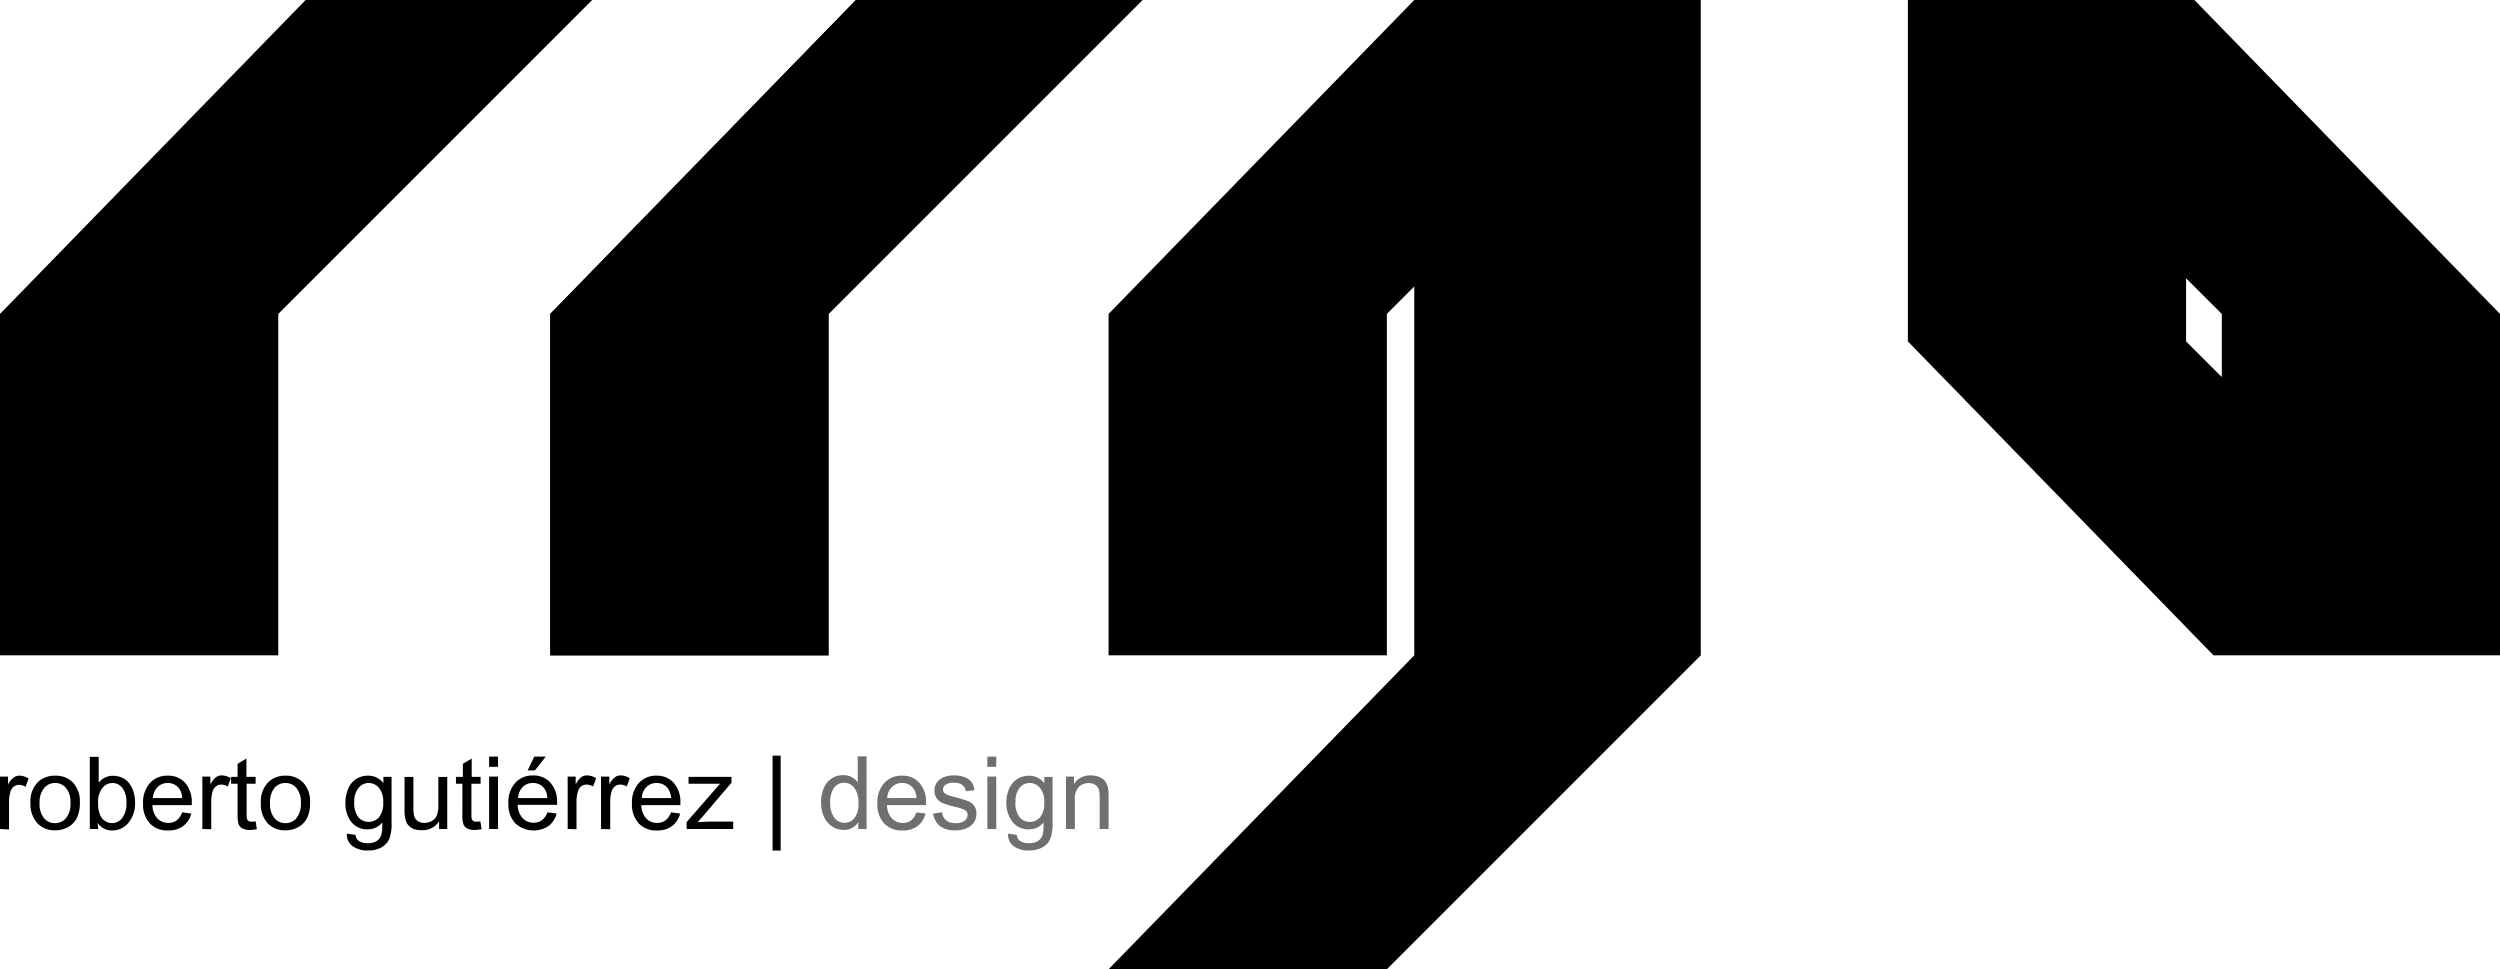 <svg id="Capa_1" data-name="Capa 1" xmlns="http://www.w3.org/2000/svg" viewBox="0 0 361.88 140.3"><defs><style>.cls-1{fill:#706f6f;}</style></defs><title>rrgo_portfolio</title><polygon points="204.72 0 160.47 45.44 160.47 94.86 200.75 94.86 200.75 45.44 204.72 41.47 204.72 94.86 160.47 140.3 200.75 140.3 246.19 94.86 246.19 0 204.72 0"/><polygon points="0 45.44 0 94.86 40.28 94.86 40.28 45.44 85.72 0 44.24 0 0 45.44"/><polygon points="79.65 45.44 79.65 94.86 119.93 94.86 119.93 45.44 165.37 0 123.9 0 79.65 45.44"/><polygon points="79.65 45.44 79.65 94.86 119.93 94.86 119.93 45.44 165.37 0 123.9 0 79.65 45.44"/><path d="M361.88,94.86V45.44L317.64,0H276.17V49.42l44.24,45.44h41.47ZM321.61,45.44v9.14l-5.17-5.16V40.28Z"/><path d="M0,120v-7.59H1.16v1.15A3,3,0,0,1,2,112.54a1.36,1.36,0,0,1,.82-.26,2.51,2.51,0,0,1,1.32.41l-.44,1.2a1.79,1.79,0,0,0-.94-.28,1.22,1.22,0,0,0-.76.25,1.45,1.45,0,0,0-.48.71,5,5,0,0,0-.21,1.5v4Z"/><path d="M4.41,116.24a3.92,3.92,0,0,1,1.17-3.12A3.54,3.54,0,0,1,8,112.28a3.44,3.44,0,0,1,2.56,1,3.93,3.93,0,0,1,1,2.84,5.06,5.06,0,0,1-.44,2.3,3.11,3.11,0,0,1-1.28,1.31,3.71,3.71,0,0,1-1.83.46,3.43,3.43,0,0,1-2.58-1A4.1,4.1,0,0,1,4.41,116.24Zm1.32,0a3.22,3.22,0,0,0,.64,2.19,2,2,0,0,0,1.6.72,2,2,0,0,0,1.59-.73,3.25,3.25,0,0,0,.64-2.22,3.15,3.15,0,0,0-.64-2.13A2,2,0,0,0,8,113.34a2,2,0,0,0-1.6.72A3.21,3.21,0,0,0,5.73,116.24Z"/><path d="M14.21,120H13V109.56h1.29v3.74a2.53,2.53,0,0,1,2.08-1,3.16,3.16,0,0,1,1.32.28,2.71,2.71,0,0,1,1,.79,3.71,3.71,0,0,1,.63,1.24,5.12,5.12,0,0,1,.23,1.54,4.36,4.36,0,0,1-1,3,3,3,0,0,1-2.32,1.06,2.42,2.42,0,0,1-2.11-1.12Zm0-3.85a3.92,3.92,0,0,0,.37,2,1.85,1.85,0,0,0,1.64,1,1.84,1.84,0,0,0,1.46-.73,3.33,3.33,0,0,0,.62-2.18,3.44,3.44,0,0,0-.59-2.2,1.81,1.81,0,0,0-1.43-.7,1.85,1.85,0,0,0-1.46.73A3.21,3.21,0,0,0,14.2,116.19Z"/><path d="M26.36,117.59l1.33.17a3.23,3.23,0,0,1-1.17,1.81,3.47,3.47,0,0,1-2.17.64,3.45,3.45,0,0,1-2.64-1,4,4,0,0,1-1-2.87,4.2,4.2,0,0,1,1-3,3.33,3.33,0,0,1,2.56-1.06,3.25,3.25,0,0,1,2.49,1,4.14,4.14,0,0,1,1,2.92v.34H22.07a2.89,2.89,0,0,0,.7,1.92,2.14,2.14,0,0,0,1.59.66,2,2,0,0,0,1.21-.37A2.44,2.44,0,0,0,26.36,117.59Zm-4.22-2.07h4.23a2.5,2.5,0,0,0-.48-1.44,2,2,0,0,0-1.59-.74,2,2,0,0,0-1.49.59A2.31,2.31,0,0,0,22.14,115.52Z"/><path d="M29.29,120v-7.59h1.16v1.15a3,3,0,0,1,.82-1.06,1.36,1.36,0,0,1,.82-.26,2.51,2.51,0,0,1,1.32.41l-.44,1.2a1.79,1.79,0,0,0-.94-.28,1.22,1.22,0,0,0-.76.25,1.45,1.45,0,0,0-.48.71,5,5,0,0,0-.21,1.5v4Z"/><path d="M37,118.89l.18,1.13a4.49,4.49,0,0,1-1,.12,2.31,2.31,0,0,1-1.09-.22,1.31,1.31,0,0,1-.54-.58,4.78,4.78,0,0,1-.16-1.52v-4.37h-.94v-1h.94v-1.88l1.28-.77v2.65H37v1h-1.3v4.44a2.43,2.43,0,0,0,.07.71.65.65,0,0,0,.22.25.88.88,0,0,0,.44.09A5.07,5.07,0,0,0,37,118.89Z"/><path d="M37.76,116.24a3.93,3.93,0,0,1,1.18-3.12,3.53,3.53,0,0,1,2.38-.84,3.4,3.4,0,0,1,2.56,1,3.93,3.93,0,0,1,1,2.84,5.07,5.07,0,0,1-.43,2.3,3.17,3.17,0,0,1-1.28,1.31,3.72,3.72,0,0,1-1.84.46,3.4,3.4,0,0,1-2.57-1A4.06,4.06,0,0,1,37.76,116.24Zm1.33,0a3.27,3.27,0,0,0,.63,2.19,2.06,2.06,0,0,0,1.6.72,2,2,0,0,0,1.6-.73,3.31,3.31,0,0,0,.63-2.22,3.1,3.1,0,0,0-.64-2.13,2,2,0,0,0-1.59-.73,2.06,2.06,0,0,0-1.6.72A3.26,3.26,0,0,0,39.09,116.24Z"/><path d="M50.21,120.67l1.25.18a1.23,1.23,0,0,0,.44.85,2.14,2.14,0,0,0,1.31.35,2.31,2.31,0,0,0,1.38-.35,1.78,1.78,0,0,0,.65-1,8.25,8.25,0,0,0,.1-1.65,2.67,2.67,0,0,1-2.1,1,2.88,2.88,0,0,1-2.43-1.13A4.36,4.36,0,0,1,50,116.2a5.06,5.06,0,0,1,.39-2,3.06,3.06,0,0,1,1.14-1.42,3.1,3.1,0,0,1,1.75-.5,2.73,2.73,0,0,1,2.22,1.08v-.91h1.18V119a6.22,6.22,0,0,1-.36,2.51,2.68,2.68,0,0,1-1.14,1.17,3.91,3.91,0,0,1-1.93.43,3.69,3.69,0,0,1-2.19-.61A2.06,2.06,0,0,1,50.21,120.67Zm1.07-4.56a3.34,3.34,0,0,0,.59,2.18,2,2,0,0,0,3,0,3.18,3.18,0,0,0,.6-2.14,3.12,3.12,0,0,0-.61-2.1,1.93,1.93,0,0,0-1.49-.71,1.87,1.87,0,0,0-1.46.7A3.1,3.1,0,0,0,51.28,116.11Z"/><path d="M63.56,120v-1.12a2.77,2.77,0,0,1-2.41,1.29A3.11,3.11,0,0,1,59.9,120a2.06,2.06,0,0,1-.87-.64,2.45,2.45,0,0,1-.39-1,6.68,6.68,0,0,1-.08-1.2v-4.7h1.28v4.21a7.79,7.79,0,0,0,.08,1.36,1.37,1.37,0,0,0,.52.79,1.53,1.53,0,0,0,1,.29,2.2,2.2,0,0,0,1.09-.29,1.69,1.69,0,0,0,.71-.81,4.08,4.08,0,0,0,.21-1.48v-4.07h1.29V120Z"/><path d="M69.53,118.89l.19,1.13a4.57,4.57,0,0,1-1,.12,2.31,2.31,0,0,1-1.09-.22,1.31,1.31,0,0,1-.54-.58,4.49,4.49,0,0,1-.16-1.52v-4.37H66v-1H67v-1.88l1.28-.77v2.65h1.29v1H68.24v4.44a2.11,2.11,0,0,0,.07.71.58.58,0,0,0,.22.25.88.88,0,0,0,.44.09A4.75,4.75,0,0,0,69.53,118.89Z"/><path d="M70.8,111v-1.48h1.29V111Zm0,9v-7.59h1.29V120Z"/><path d="M79.24,117.59l1.33.17a3.23,3.23,0,0,1-1.17,1.81,3.94,3.94,0,0,1-4.81-.39,4,4,0,0,1-1-2.87,4.16,4.16,0,0,1,1-3,3.33,3.33,0,0,1,2.56-1.06,3.27,3.27,0,0,1,2.49,1,4.14,4.14,0,0,1,1,2.92c0,.08,0,.19,0,.34H74.94a2.94,2.94,0,0,0,.71,1.92,2.12,2.12,0,0,0,1.59.66,2,2,0,0,0,1.21-.37A2.51,2.51,0,0,0,79.24,117.59ZM75,115.52h4.23a2.58,2.58,0,0,0-.48-1.44,2,2,0,0,0-1.6-.74,2,2,0,0,0-1.49.59A2.34,2.34,0,0,0,75,115.52Zm1.38-4,.95-2H79l-1.57,2Z"/><path d="M82.17,120v-7.59h1.16v1.15a3,3,0,0,1,.81-1.06,1.39,1.39,0,0,1,.83-.26,2.57,2.57,0,0,1,1.32.41l-.44,1.2a1.83,1.83,0,0,0-.95-.28,1.19,1.19,0,0,0-.75.25,1.33,1.33,0,0,0-.48.71,5,5,0,0,0-.22,1.5v4Z"/><path d="M87,120v-7.59H88.2v1.15a3,3,0,0,1,.82-1.06,1.36,1.36,0,0,1,.82-.26,2.51,2.51,0,0,1,1.32.41l-.44,1.2a1.79,1.79,0,0,0-.94-.28,1.24,1.24,0,0,0-.76.25,1.45,1.45,0,0,0-.48.71,5,5,0,0,0-.21,1.5v4Z"/><path d="M97.12,117.59l1.33.17a3.22,3.22,0,0,1-1.16,1.81,3.49,3.49,0,0,1-2.17.64,3.45,3.45,0,0,1-2.64-1,4,4,0,0,1-1-2.87,4.16,4.16,0,0,1,1-3A3.31,3.31,0,0,1,95,112.28a3.24,3.24,0,0,1,2.49,1,4.15,4.15,0,0,1,1,2.92c0,.08,0,.19,0,.34H92.83a2.89,2.89,0,0,0,.71,1.92,2.1,2.1,0,0,0,1.58.66,2,2,0,0,0,1.21-.37A2.38,2.38,0,0,0,97.12,117.59Zm-4.22-2.07h4.24a2.58,2.58,0,0,0-.49-1.44,2,2,0,0,0-1.59-.74,2,2,0,0,0-1.49.59A2.35,2.35,0,0,0,92.9,115.52Z"/><path d="M99.39,120v-1l4.83-5.55c-.55,0-1,0-1.45,0h-3.1v-1h6.21v.85l-4.11,4.82L101,119c.57,0,1.11-.07,1.62-.07h3.51V120Z"/><path d="M111.83,123.12V109.38H113v13.74Z"/><path class="cls-1" d="M124.24,120v-1a2.37,2.37,0,0,1-2.12,1.13,3,3,0,0,1-1.67-.5,3.26,3.26,0,0,1-1.18-1.4,4.8,4.8,0,0,1-.42-2.06,5.44,5.44,0,0,1,.38-2.06,3,3,0,0,1,2.83-1.91,2.53,2.53,0,0,1,1.22.29,2.57,2.57,0,0,1,.88.75v-3.76h1.28V120Zm-4.06-3.79a3.3,3.3,0,0,0,.61,2.18,1.85,1.85,0,0,0,1.45.72,1.81,1.81,0,0,0,1.43-.69,3.13,3.13,0,0,0,.59-2.1,3.59,3.59,0,0,0-.6-2.29,1.86,1.86,0,0,0-1.48-.73,1.79,1.79,0,0,0-1.43.7A3.5,3.5,0,0,0,120.18,116.25Z"/><path class="cls-1" d="M132.65,117.59l1.33.17a3.27,3.27,0,0,1-1.16,1.81,3.5,3.5,0,0,1-2.18.64,3.46,3.46,0,0,1-2.64-1,4,4,0,0,1-1-2.87,4.2,4.2,0,0,1,1-3,3.34,3.34,0,0,1,2.56-1.06,3.24,3.24,0,0,1,2.49,1,4.14,4.14,0,0,1,1,2.92v.34h-5.66a2.89,2.89,0,0,0,.71,1.92,2.1,2.1,0,0,0,1.58.66,2,2,0,0,0,1.21-.37A2.44,2.44,0,0,0,132.65,117.59Zm-4.22-2.07h4.24a2.58,2.58,0,0,0-.49-1.44,2,2,0,0,0-1.59-.74,2,2,0,0,0-1.49.59A2.31,2.31,0,0,0,128.43,115.52Z"/><path class="cls-1" d="M135.08,117.77l1.27-.2a1.84,1.84,0,0,0,.6,1.18,2.09,2.09,0,0,0,1.37.4,2,2,0,0,0,1.31-.36,1.06,1.06,0,0,0,.43-.84.77.77,0,0,0-.38-.69,5.26,5.26,0,0,0-1.31-.44,12.75,12.75,0,0,1-2-.61,1.92,1.92,0,0,1-.83-.73,1.85,1.85,0,0,1-.28-1,1.94,1.94,0,0,1,.23-1,2,2,0,0,1,.63-.71,2.51,2.51,0,0,1,.82-.38,4,4,0,0,1,1.11-.15,4.2,4.2,0,0,1,1.57.26,2.18,2.18,0,0,1,1,.69,2.77,2.77,0,0,1,.44,1.18l-1.26.17a1.38,1.38,0,0,0-.5-.92,1.86,1.86,0,0,0-1.16-.32,2.05,2.05,0,0,0-1.26.29.85.85,0,0,0-.38.69.71.71,0,0,0,.16.45,1.18,1.18,0,0,0,.49.34q.19.08,1.14.33a16.38,16.38,0,0,1,1.9.59,2,2,0,0,1,.85.68,1.9,1.9,0,0,1,.3,1.1A2.15,2.15,0,0,1,141,119a2.44,2.44,0,0,1-1.08.88,3.94,3.94,0,0,1-1.6.31,3.58,3.58,0,0,1-2.26-.61A2.84,2.84,0,0,1,135.08,117.77Z"/><path class="cls-1" d="M142.92,111v-1.48h1.29V111Zm0,9v-7.59h1.29V120Z"/><path class="cls-1" d="M145.93,120.67l1.25.18a1.19,1.19,0,0,0,.44.85,2.11,2.11,0,0,0,1.3.35,2.27,2.27,0,0,0,1.38-.35,1.74,1.74,0,0,0,.66-1,7.75,7.75,0,0,0,.09-1.65,2.64,2.64,0,0,1-2.1,1,2.87,2.87,0,0,1-2.42-1.13,4.37,4.37,0,0,1-.86-2.71,5.06,5.06,0,0,1,.39-2,3.15,3.15,0,0,1,1.15-1.42,3.08,3.08,0,0,1,1.75-.5,2.72,2.72,0,0,1,2.21,1.08v-.91h1.19V119a6.22,6.22,0,0,1-.36,2.51,2.68,2.68,0,0,1-1.14,1.17,4,4,0,0,1-1.93.43,3.66,3.66,0,0,1-2.19-.61A2.06,2.06,0,0,1,145.93,120.67Zm1.06-4.56a3.28,3.28,0,0,0,.6,2.18,1.86,1.86,0,0,0,1.48.68,1.89,1.89,0,0,0,1.49-.68,3.18,3.18,0,0,0,.6-2.14,3.12,3.12,0,0,0-.62-2.1,1.92,1.92,0,0,0-1.49-.71,1.88,1.88,0,0,0-1.46.7A3.1,3.1,0,0,0,147,116.11Z"/><path class="cls-1" d="M154.3,120v-7.59h1.16v1.08a2.74,2.74,0,0,1,2.42-1.25,3.29,3.29,0,0,1,1.26.24,2,2,0,0,1,.86.65,2.55,2.55,0,0,1,.4,1,7.21,7.21,0,0,1,.07,1.25V120h-1.29v-4.62a3.45,3.45,0,0,0-.15-1.17,1.24,1.24,0,0,0-.53-.63,1.72,1.72,0,0,0-.9-.23,2.1,2.1,0,0,0-1.41.52,2.57,2.57,0,0,0-.6,2V120Z"/></svg>